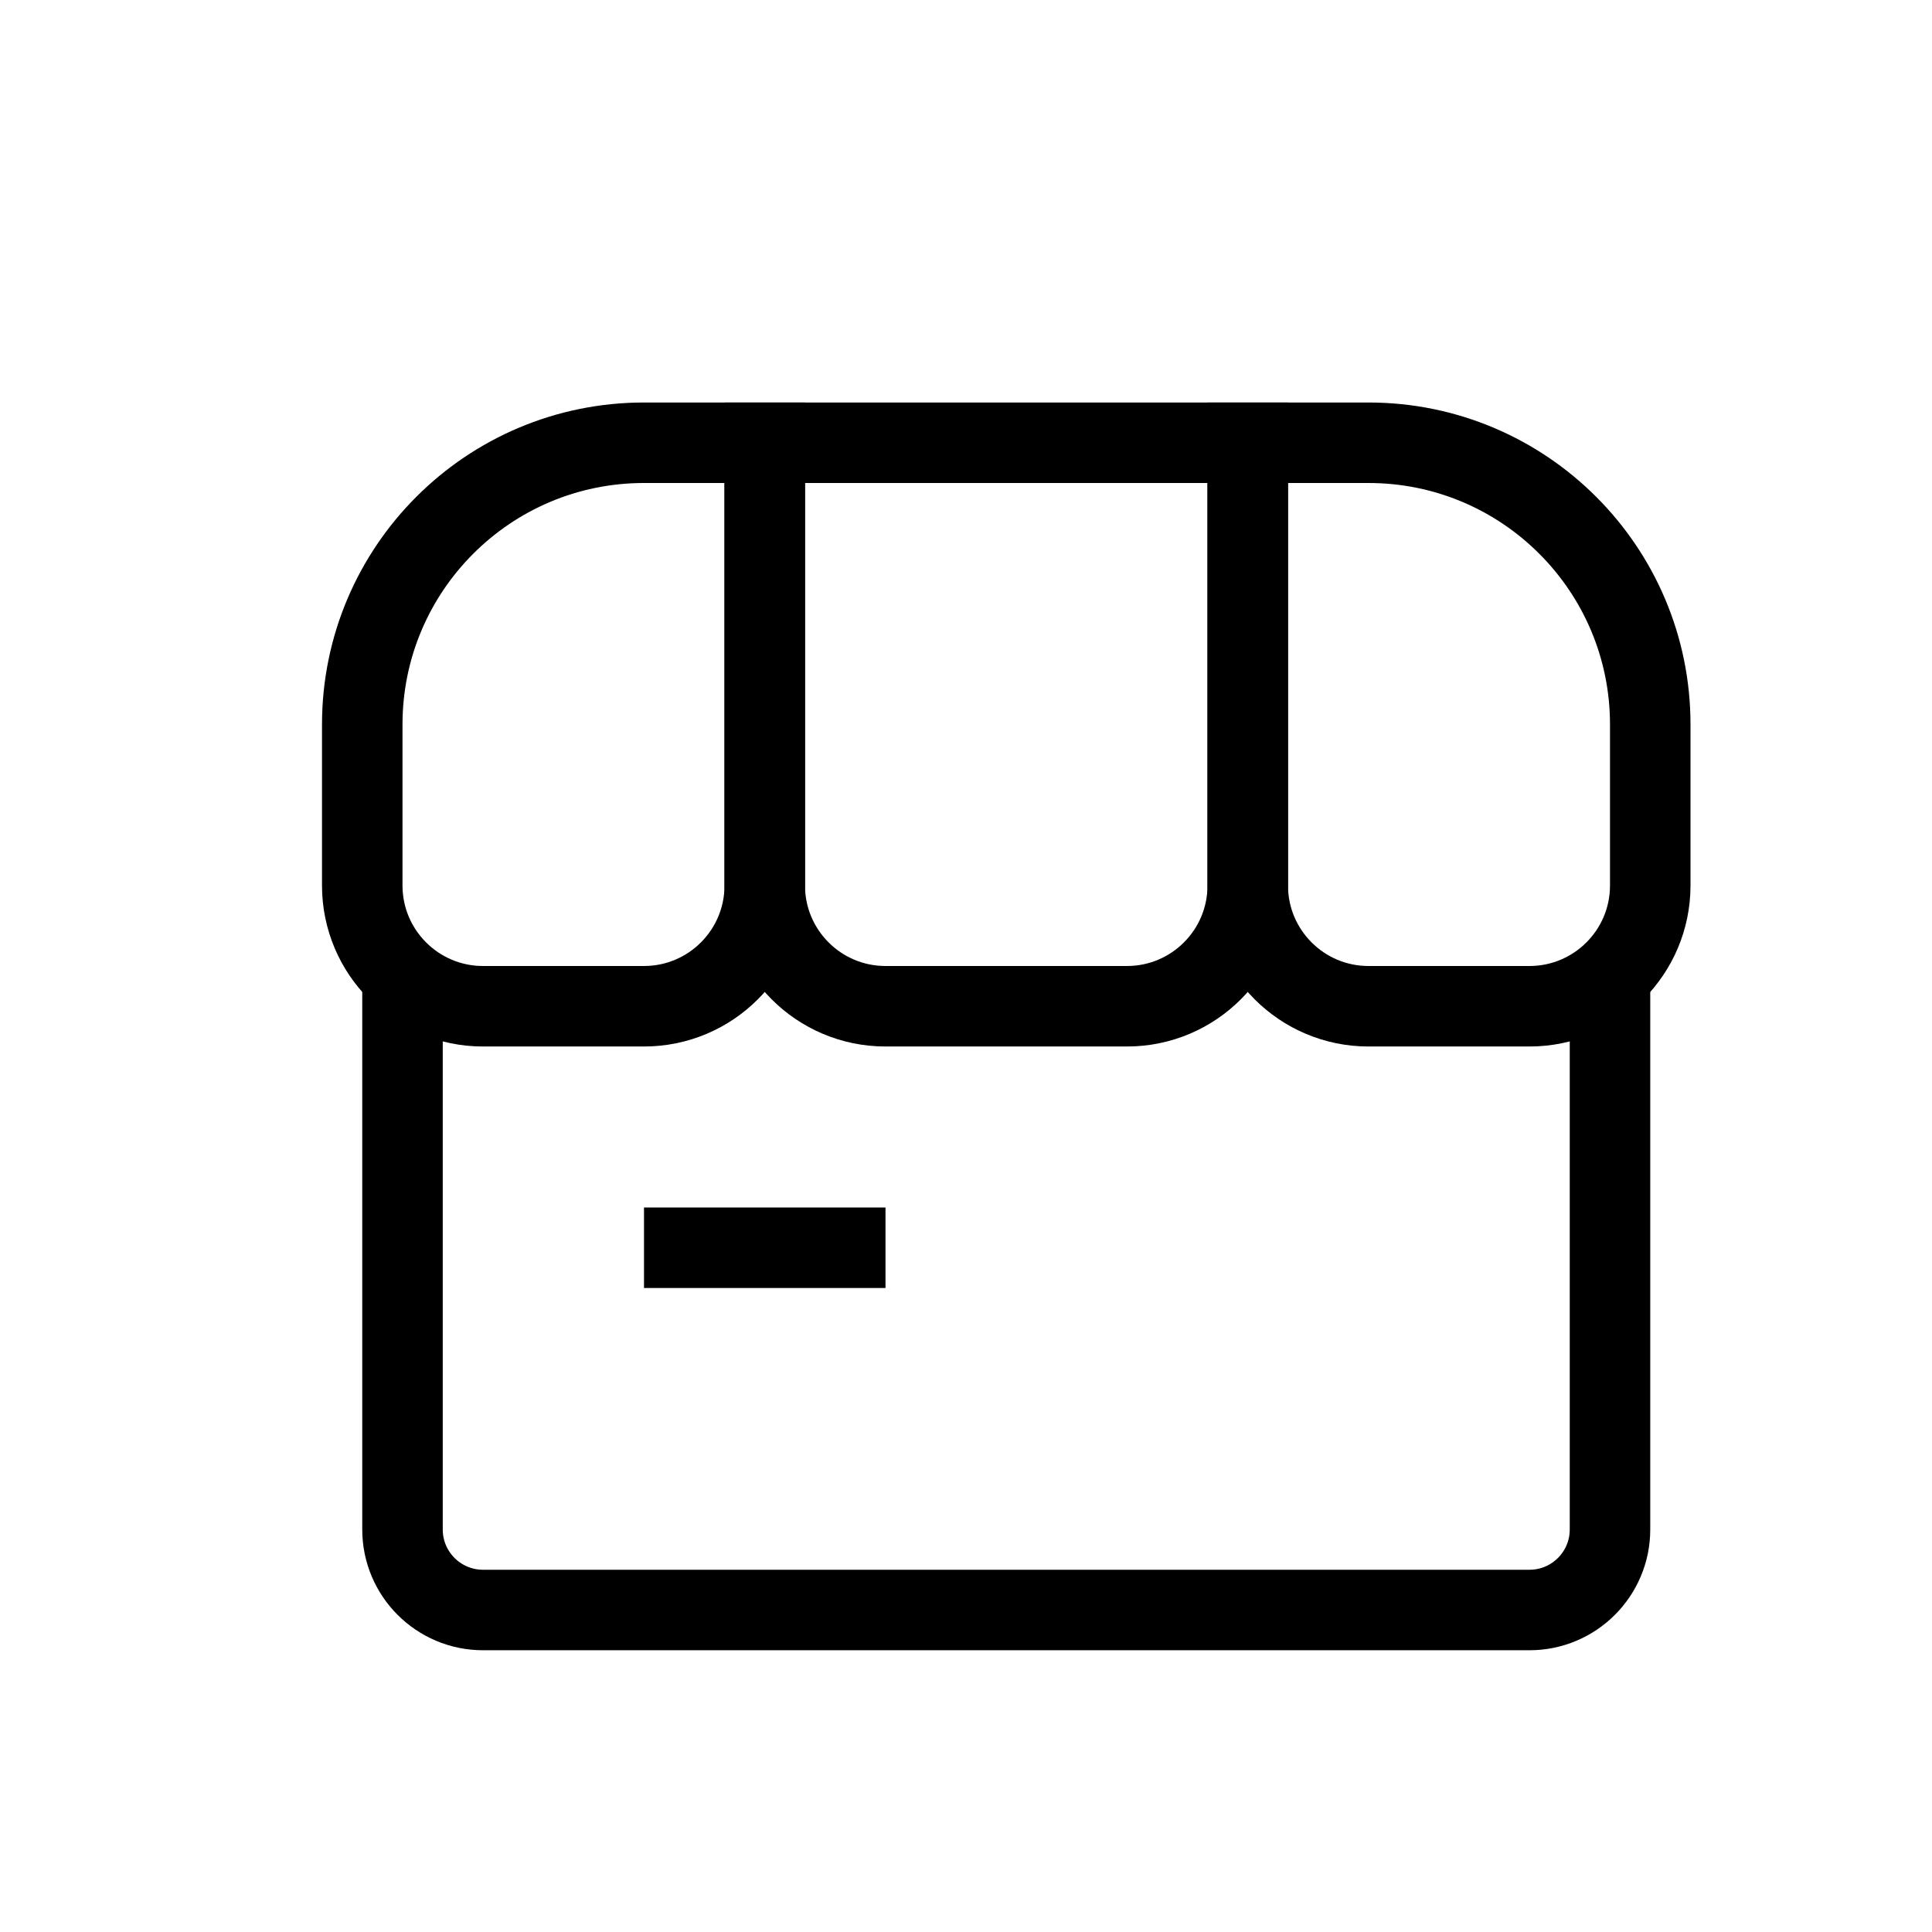 <svg width="24" height="24" viewBox="0 0 24 24" fill="none" xmlns="http://www.w3.org/2000/svg">
<path d="M5 12V14.667V19C5 19.552 5.448 20 6 20H19C19.552 20 20 19.552 20 19V14.667V12" stroke="black"/>
<path d="M9.5 5.5H15.5V11C15.5 11.828 14.828 12.5 14 12.5H11C10.172 12.5 9.5 11.828 9.5 11V5.5Z" stroke="black"/>
<path d="M4.5 9C4.5 7.067 6.067 5.5 8 5.5H9.5V11C9.5 11.828 8.828 12.5 8 12.5H6C5.172 12.5 4.5 11.828 4.5 11V9Z" stroke="black"/>
<path d="M15.5 5.5H17C18.933 5.5 20.5 7.067 20.5 9V11C20.5 11.828 19.828 12.5 19 12.5H17C16.172 12.5 15.5 11.828 15.5 11V5.5Z" stroke="black"/>
<rect x="8" y="15" width="3" height="1" fill="black"/>
</svg>
